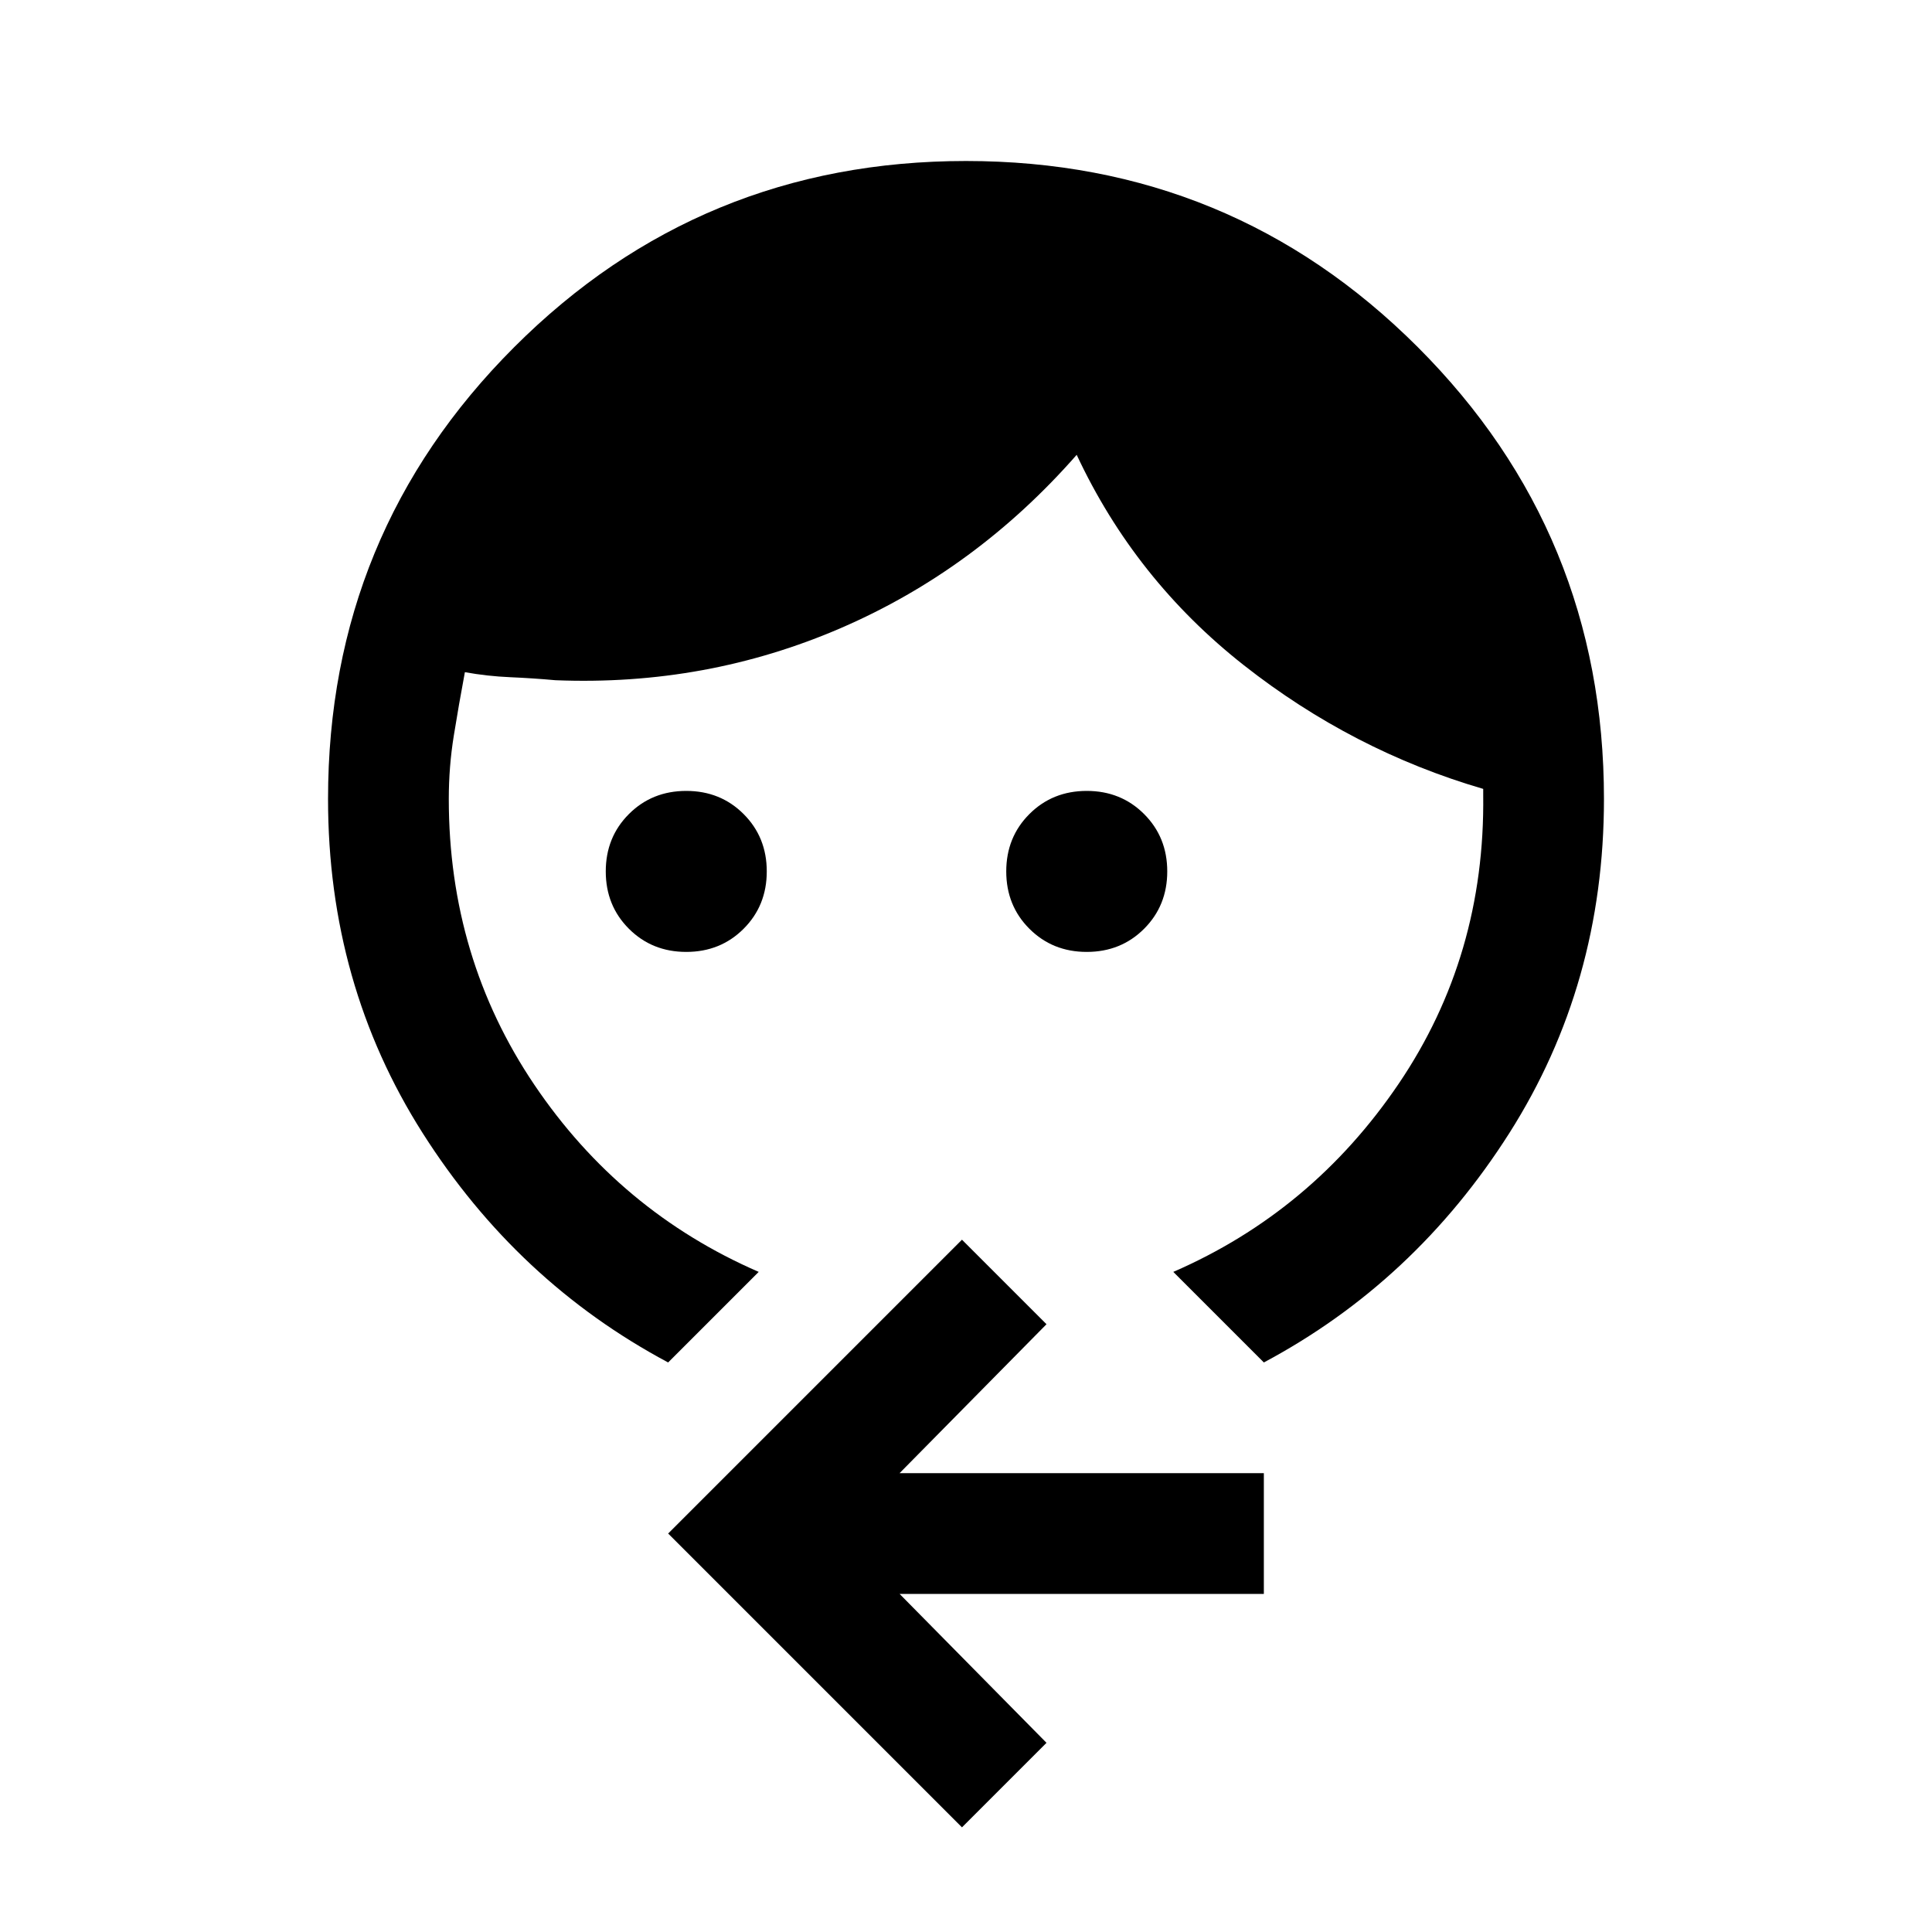 <svg xmlns="http://www.w3.org/2000/svg" viewBox="0 -960 960 960" fill="currentColor"><path d="M341-487q-17 0-28.5-11.5T301-527q0-17 11.5-28.5T341-567q17 0 28.5 11.5T381-527q0 17-11.5 28.5T341-487Zm199 0q-17 0-28.5-11.5T500-527q0-17 11.5-28.5T540-567q17 0 28.5 11.5T580-527q0 17-11.5 28.5T540-487ZM332-283q-75-40-122-114t-47-166q0-132 92.5-224.5T480-880q132 0 224.5 92.5T797-563q0 92-47 166T628-283l-45-45q69-30 112-93.5T737-565v-3q-65-19-119-61.5T535-734q-50 57-117 86t-142 26q-11-1-22.5-1.5T231-626q-3 16-5.5 31.5T223-563q0 79 42.5 142T377-328l-45 45ZM478-52 332-198l146-146 42 42-73 74h181v60H447l73 74-42 42Z"/></svg>